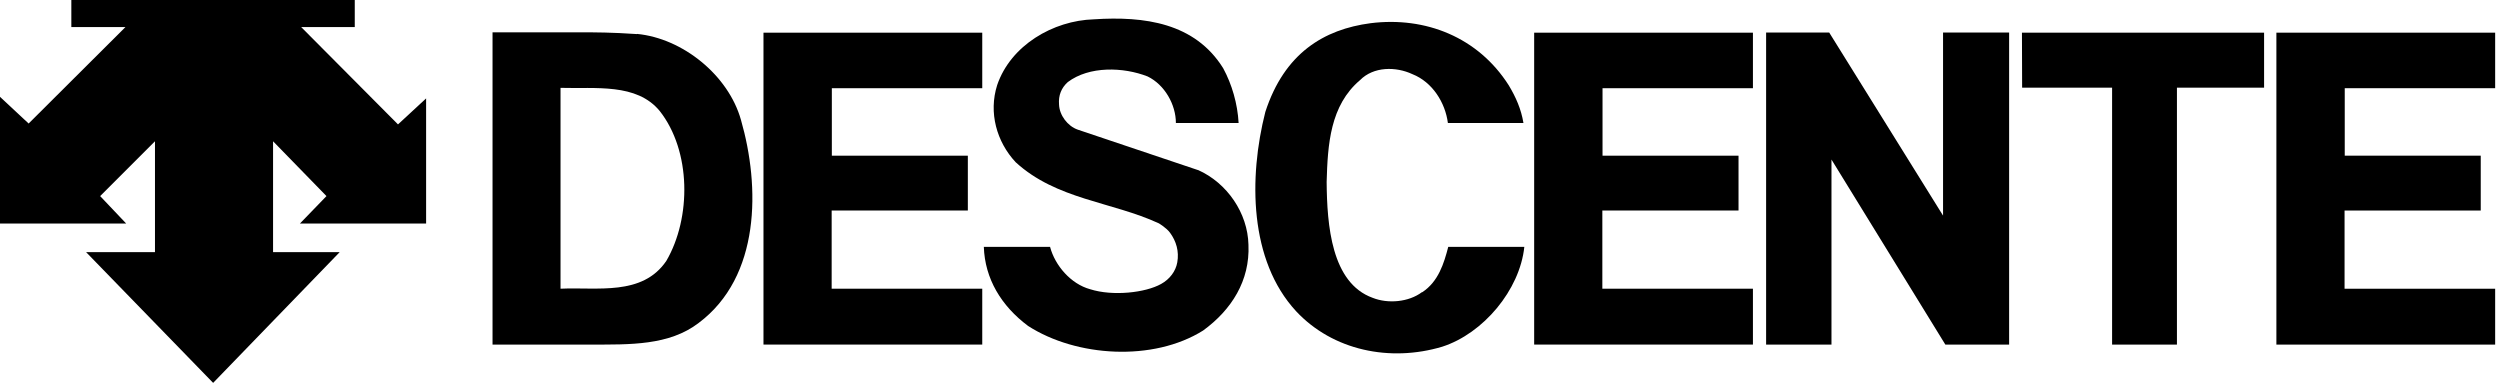 <svg width="222" height="34" viewBox="0 0 222 34" fill="none" xmlns="http://www.w3.org/2000/svg">
<g clip-path="url(#clip0_14_231)">
<g clip-path="url(#clip1_14_231)">
<path d="M26.744 2.403H31.503V0H6.335V2.403H11.141L2.543 10.969L0 8.598V19.848H11.203L8.894 17.413L13.762 12.545V22.391H7.646L18.927 34L30.162 22.391H24.248V12.545L28.991 17.413L26.635 19.848H37.839V8.738L35.342 11.047L26.744 2.403Z" fill="black"/>
<path d="M126.263 25.949C125.093 26.822 123.268 26.994 121.894 26.448C118.228 25.122 117.838 20.004 117.806 16.15C117.9 12.81 118.118 9.362 120.771 7.115C121.972 5.898 123.954 5.898 125.421 6.585C127.2 7.287 128.339 9.112 128.573 10.922H135.282C135.079 9.69 134.611 8.629 133.972 7.568C131.257 3.308 126.591 1.451 121.707 2.06C117.572 2.606 114.062 4.712 112.361 9.939C110.878 15.775 110.925 23.124 115.091 27.634C118.352 31.129 123.439 32.174 128.073 30.786C131.709 29.615 134.955 25.761 135.36 21.923H128.604C128.229 23.374 127.73 25.012 126.295 25.949H126.263Z" fill="black"/>
<path d="M172.543 19.145L162.432 2.887H156.831V30.598H162.635V14.168L172.746 30.598H178.41V2.887H172.543V19.145Z" fill="black"/>
<path d="M179.565 7.786H187.554V30.598H193.312V7.786H201.051V2.902H179.549L179.565 7.786Z" fill="black"/>
<path d="M136.234 30.598H155.66V25.637H142.288V18.693H154.381V13.825H142.304V7.833H155.66V2.902H136.234V30.598Z" fill="black"/>
<path d="M67.797 30.598H87.224V25.637H73.851V18.693H85.944V13.825H73.867V7.833H87.224V2.902H67.797V30.598Z" fill="black"/>
<path d="M221.57 7.833V2.902H202.143V30.598H221.57V25.637H208.197V18.693H220.29V13.825H208.213V7.833H221.57Z" fill="black"/>
<path d="M106.385 15.104L95.712 11.515C94.807 11.203 94.073 10.236 94.042 9.268C93.98 8.473 94.245 7.802 94.822 7.287C96.726 5.851 99.753 5.945 101.906 6.788C103.42 7.521 104.419 9.284 104.419 10.922H109.989C109.895 9.206 109.396 7.49 108.616 6.054C106.104 2.028 101.626 1.42 97.132 1.716C93.512 1.826 89.751 4.026 88.55 7.552C87.77 10.002 88.503 12.592 90.188 14.402C93.808 17.726 98.708 17.897 102.905 19.832C102.905 19.832 103.592 20.238 103.904 20.675C104.45 21.424 104.715 22.313 104.543 23.296C104.403 24.092 103.872 24.794 103.108 25.215C101.719 25.995 98.817 26.323 96.804 25.683C95.088 25.215 93.683 23.577 93.246 21.923H87.364C87.458 24.747 88.909 27.166 91.296 28.945C95.587 31.706 102.406 32.128 106.837 29.35C109.365 27.509 111.003 24.919 110.863 21.736C110.8 18.927 108.975 16.243 106.369 15.089L106.385 15.104Z" fill="black"/>
<path d="M56.563 3.027C54.409 2.871 52.459 2.871 52.459 2.871H43.737V30.598H52.474C55.923 30.598 59.418 30.692 62.039 28.679C67.547 24.56 67.501 16.571 65.8 10.657C64.692 6.694 60.635 3.402 56.563 3.011V3.027ZM59.168 23.171C57.031 26.308 53.036 25.48 49.775 25.637V7.802C52.896 7.895 56.516 7.365 58.575 9.846C61.384 13.403 61.4 19.348 59.168 23.171Z" fill="black"/>
</g>
</g>
<defs>
<clipPath id="clip0_14_231">
<rect width="222" height="34" fill="white"/>
</clipPath>
<clipPath id="clip1_14_231">
<rect width="221.57" height="34" fill="white"/>
</clipPath>
</defs>
</svg>
